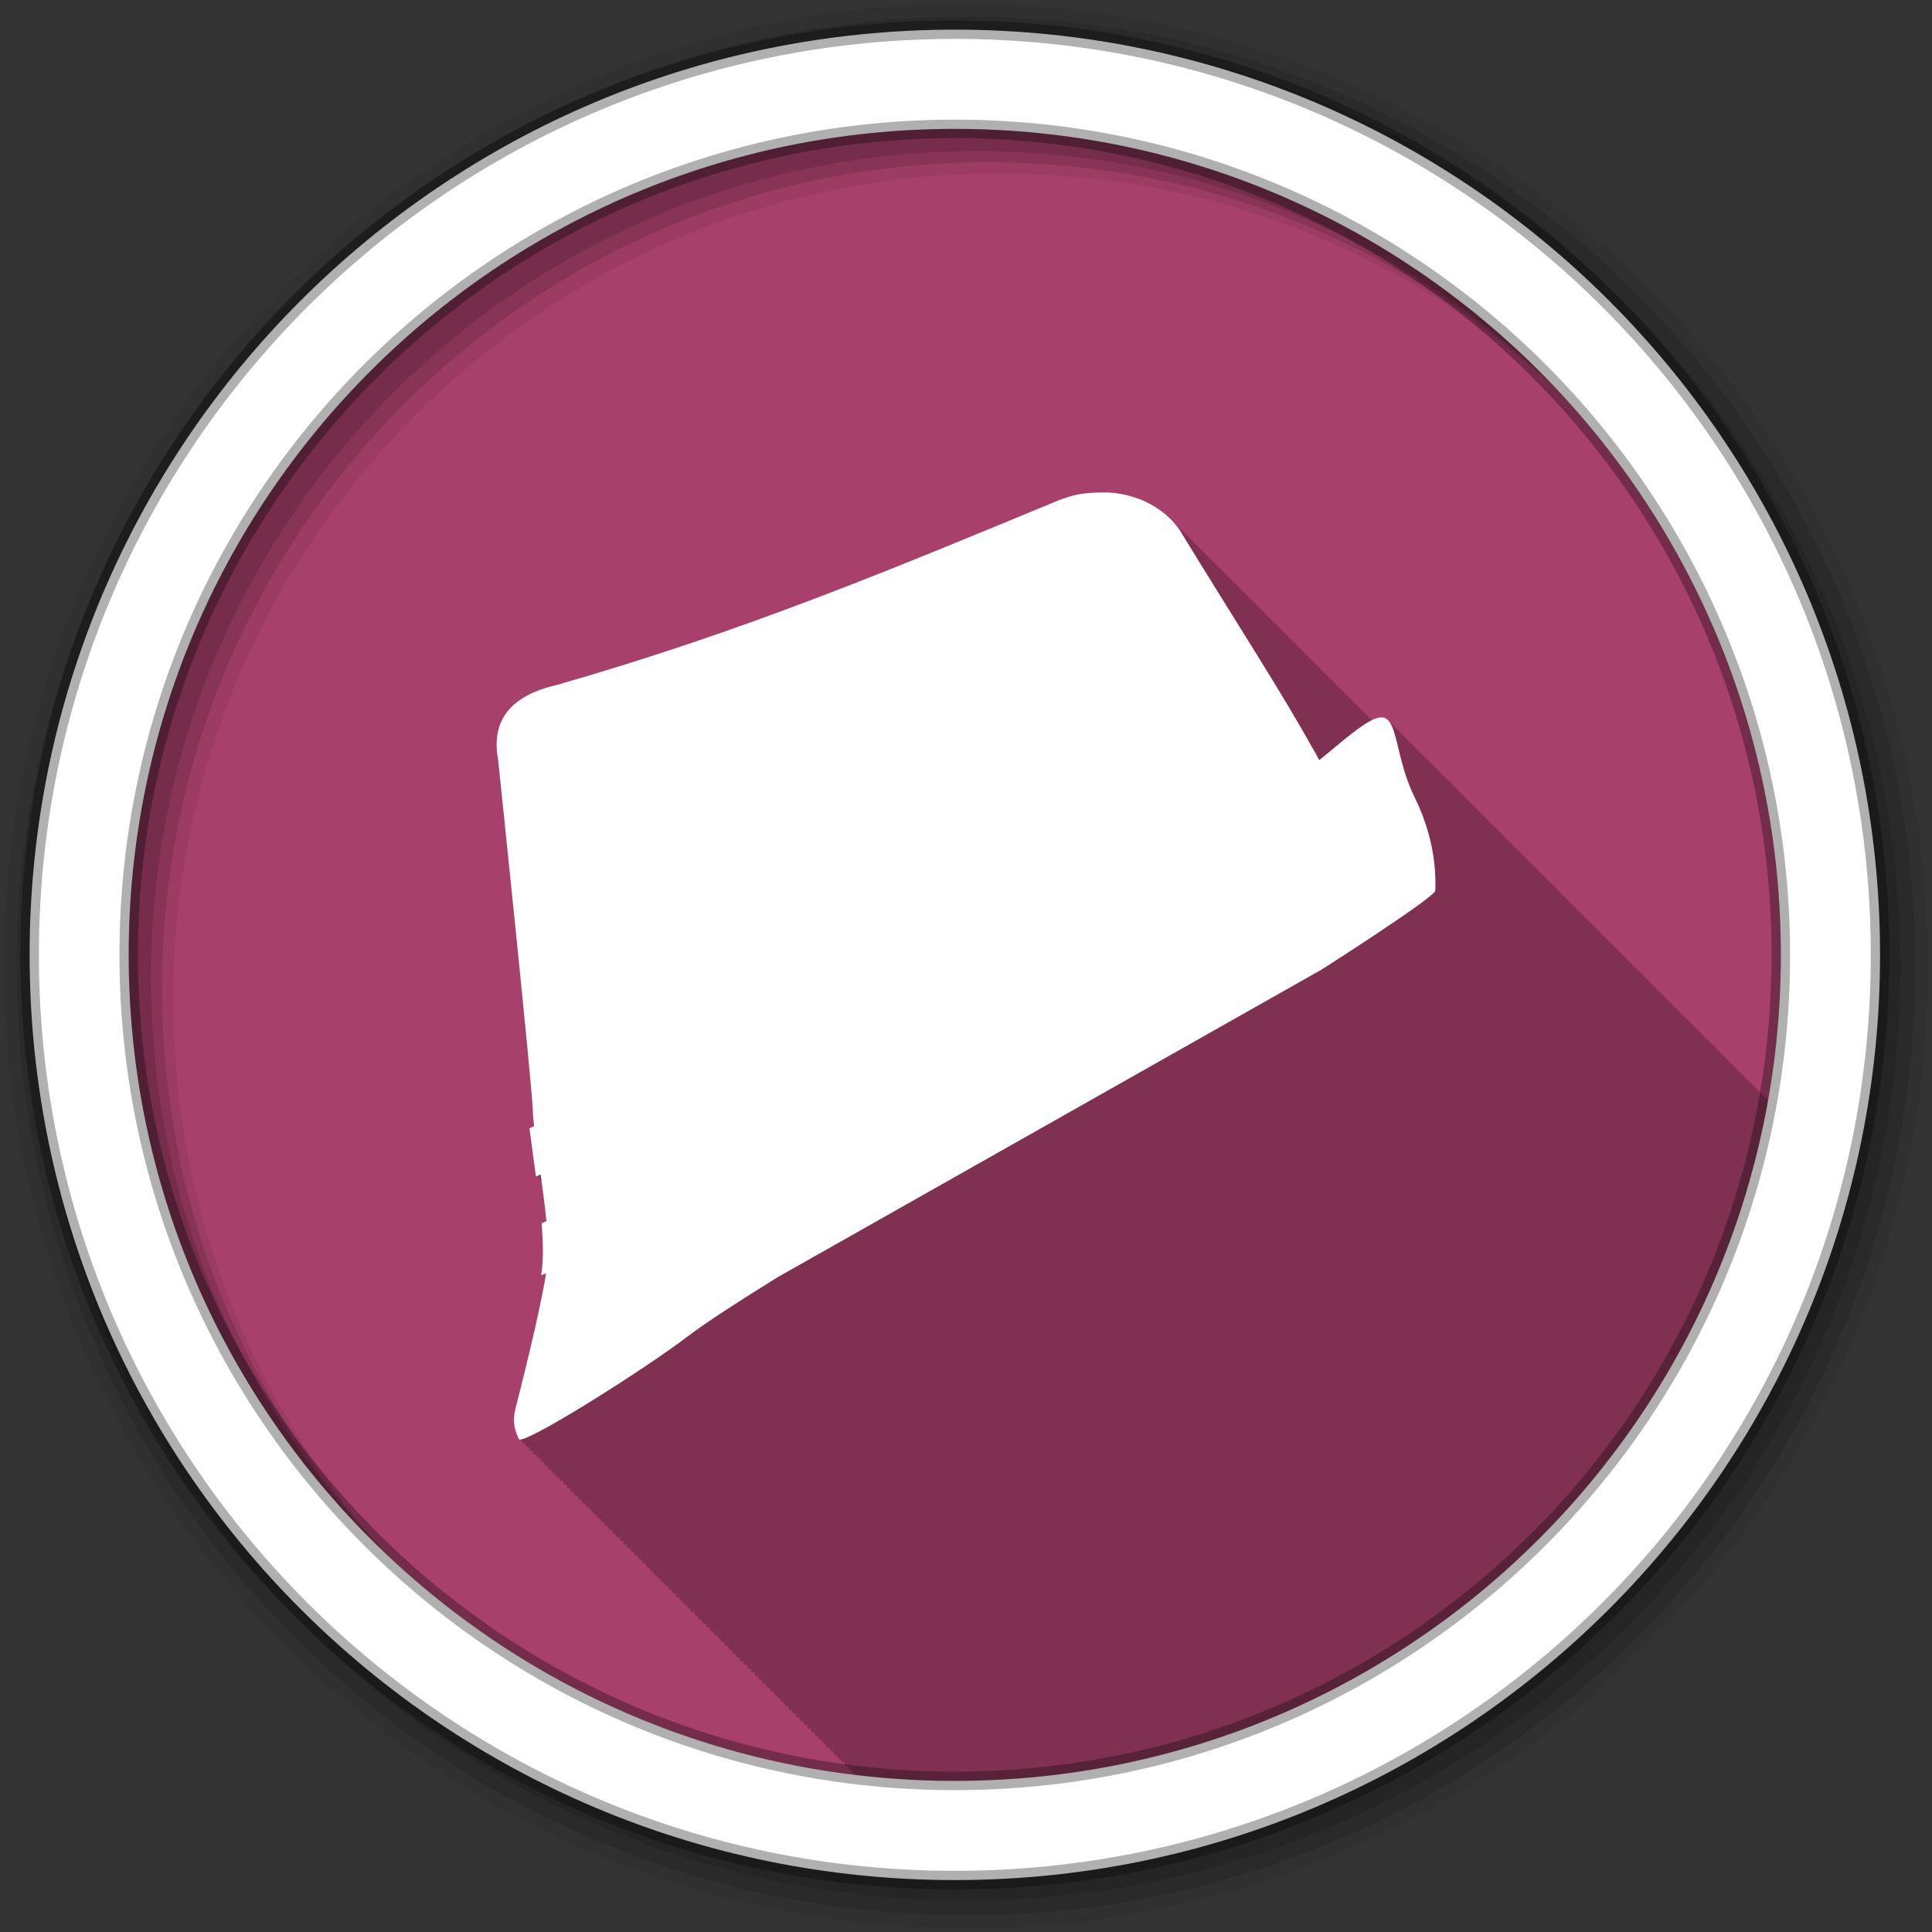 <svg xmlns="http://www.w3.org/2000/svg" id="svg2" width="100%" height="100%" version="1.1" viewBox="0 0 512 512"><rect x="0" y="0" width="512" height="512" fill="#333333" stroke="none"/><path id="path4" fill="#a7406a" fill-rule="evenodd" d="m471.95 253.05c0 120.9-98.01 218.9-218.9 218.9-120.9 0-218.9-98.01-218.9-218.9 0-120.9 98.01-218.9 218.9-218.9 120.9 0 218.9 98.01 218.9 218.9"/><path id="path6" fill-opacity=".235" d="m292.53 130.5c-6.196 0.069-7.966 0.636-11.844 2.031-42.09 17.368-82.57 34.552-133.31 49.03-12.145 2.853-17.249 9.394-15.375 19.688 0 0 9.219 88.08 9.219 93.31 0 0.82 0.155 2.237 0.344 3.875-0.415 0.182-0.835 0.381-1.25 0.563l1.719 12.781c0.254-0.105 0.516-0.23 0.781-0.344l0.188 1.344c0.15-0.062 0.312-0.12 0.469-0.188 0.511 3.746 0.997 7.521 1.344 11.03-0.411 0.18-0.84 0.351-1.25 0.531 0.299 4.658 0.562 9.296-0.125 13.813 0.371-0.154 0.776-0.311 1.156-0.469-0.053 0.494-0.113 0.978-0.188 1.469 0.012-0.005 0.019-0.026 0.031-0.031-1.982 11.557-7.07 31.33-7.844 34.438-0.924 3.695 0.014 6.152 0.938 8 0.059 0.119 0.234 0.144 0.531 0.094 0.138 0.32 0.293 0.618 0.438 0.906 0.061 0.122 0.281 0.15 0.594 0.094 0.136 0.314 0.265 0.623 0.406 0.906 0.061 0.122 0.281 0.15 0.594 0.094 0.133 0.307 0.268 0.629 0.406 0.906 0.061 0.122 0.281 0.15 0.594 0.094 0.133 0.307 0.268 0.598 0.406 0.875 0.063 0.126 0.265 0.156 0.594 0.094 0.136 0.315 0.264 0.622 0.406 0.906 0.063 0.126 0.262 0.158 0.594 0.094 0.136 0.315 0.264 0.622 0.406 0.906 0.059 0.119 0.233 0.144 0.531 0.094 0.138 0.32 0.293 0.618 0.438 0.906 0.061 0.122 0.281 0.15 0.594 0.094 0.136 0.314 0.265 0.623 0.406 0.906 0.061 0.122 0.281 0.15 0.594 0.094 0.136 0.314 0.265 0.623 0.406 0.906 0.061 0.122 0.281 0.15 0.594 0.094 0.133 0.307 0.268 0.598 0.406 0.875 0.063 0.126 0.265 0.157 0.594 0.094 0.136 0.315 0.264 0.622 0.406 0.906 0.063 0.126 0.262 0.158 0.594 0.094 0.136 0.315 0.264 0.622 0.406 0.906 0.06 0.119 0.233 0.144 0.531 0.094 0.138 0.32 0.293 0.618 0.438 0.906 0.059 0.119 0.265 0.144 0.563 0.094 0.138 0.32 0.293 0.618 0.438 0.906 0.061 0.122 0.281 0.15 0.594 0.094 0.136 0.314 0.265 0.623 0.406 0.906 0.061 0.122 0.281 0.15 0.594 0.094 0.133 0.307 0.268 0.629 0.406 0.906 0.061 0.122 0.281 0.15 0.594 0.094 0.133 0.307 0.268 0.598 0.406 0.875 0.063 0.126 0.262 0.158 0.594 0.094 0.136 0.315 0.264 0.622 0.406 0.906 0.063 0.126 0.262 0.158 0.594 0.094 0.136 0.315 0.264 0.622 0.406 0.906 0.059 0.119 0.234 0.144 0.531 0.094 0.138 0.32 0.293 0.618 0.438 0.906 0.061 0.122 0.281 0.15 0.594 0.094 0.136 0.314 0.265 0.623 0.406 0.906 0.061 0.122 0.281 0.15 0.594 0.094 0.133 0.307 0.268 0.629 0.406 0.906 0.061 0.122 0.281 0.15 0.594 0.094 0.133 0.307 0.268 0.598 0.406 0.875 0.063 0.126 0.265 0.157 0.594 0.094 0.136 0.315 0.264 0.622 0.406 0.906 0.063 0.126 0.262 0.158 0.594 0.094 0.136 0.315 0.264 0.622 0.406 0.906 0.059 0.119 0.234 0.144 0.531 0.094 0.138 0.32 0.293 0.618 0.438 0.906 0.061 0.122 0.281 0.15 0.594 0.094 0.136 0.314 0.265 0.623 0.406 0.906 0.061 0.122 0.281 0.15 0.594 0.094 0.133 0.307 0.268 0.629 0.406 0.906 0.061 0.122 0.281 0.15 0.594 0.094 0.133 0.307 0.268 0.598 0.406 0.875 0.063 0.126 0.265 0.157 0.594 0.094 0.136 0.315 0.264 0.622 0.406 0.906 0.063 0.126 0.262 0.158 0.594 0.094 0.136 0.315 0.264 0.622 0.406 0.906 0.06 0.119 0.233 0.144 0.531 0.094 0.138 0.32 0.293 0.618 0.438 0.906 0.061 0.122 0.281 0.15 0.594 0.094 0.136 0.314 0.265 0.623 0.406 0.906 0.061 0.122 0.281 0.15 0.594 0.094 0.136 0.314 0.265 0.623 0.406 0.906 0.061 0.122 0.281 0.15 0.594 0.094 0.133 0.307 0.268 0.598 0.406 0.875 0.061 0.122 0.281 0.181 0.594 0.125 0.133 0.306 0.268 0.599 0.406 0.875 0.063 0.126 0.262 0.158 0.594 0.094 0.136 0.315 0.264 0.622 0.406 0.906 0.061 0.122 0.249 0.15 0.563 0.094 0.137 0.32 0.262 0.619 0.406 0.906 0.06 0.119 0.265 0.144 0.563 0.094 0.138 0.32 0.293 0.618 0.438 0.906 0.061 0.122 0.281 0.15 0.594 0.094 0.136 0.314 0.265 0.623 0.406 0.906 0.061 0.122 0.281 0.15 0.594 0.094 0.133 0.307 0.268 0.629 0.406 0.906 0.061 0.122 0.281 0.15 0.594 0.094 0.133 0.307 0.268 0.598 0.406 0.875 0.063 0.126 0.262 0.158 0.594 0.094 0.136 0.315 0.264 0.622 0.406 0.906 0.063 0.126 0.262 0.158 0.594 0.094 0.136 0.315 0.264 0.622 0.406 0.906 0.06 0.119 0.234 0.144 0.531 0.094 0.138 0.32 0.293 0.618 0.438 0.906 0.061 0.122 0.281 0.15 0.594 0.094 0.136 0.314 0.265 0.623 0.406 0.906 0.061 0.122 0.281 0.15 0.594 0.094 0.133 0.307 0.268 0.629 0.406 0.906 0.061 0.122 0.281 0.15 0.594 0.094 0.133 0.307 0.268 0.598 0.406 0.875 0.063 0.126 0.264 0.157 0.594 0.094 0.136 0.315 0.264 0.622 0.406 0.906 0.063 0.126 0.262 0.158 0.594 0.094 0.136 0.315 0.264 0.622 0.406 0.906 0.06 0.119 0.233 0.144 0.531 0.094 0.138 0.32 0.293 0.618 0.438 0.906 0.061 0.122 0.281 0.15 0.594 0.094 0.136 0.314 0.265 0.623 0.406 0.906 0.061 0.122 0.281 0.15 0.594 0.094 0.133 0.307 0.268 0.629 0.406 0.906 0.061 0.122 0.281 0.15 0.594 0.094 0.133 0.307 0.268 0.598 0.406 0.875 0.063 0.126 0.264 0.157 0.594 0.094 0.136 0.315 0.264 0.622 0.406 0.906 0.063 0.126 0.262 0.158 0.594 0.094 0.136 0.315 0.264 0.622 0.406 0.906 0.06 0.119 0.233 0.144 0.531 0.094 0.138 0.32 0.293 0.618 0.438 0.906 0.06 0.119 0.265 0.144 0.563 0.094 0.138 0.32 0.293 0.618 0.438 0.906 0.061 0.122 0.281 0.15 0.594 0.094 0.136 0.314 0.265 0.623 0.406 0.906 0.061 0.122 0.281 0.15 0.594 0.094 0.133 0.307 0.268 0.629 0.406 0.906 0.061 0.122 0.281 0.15 0.594 0.094 0.133 0.307 0.268 0.598 0.406 0.875 0.063 0.126 0.262 0.158 0.594 0.094 0.136 0.315 0.264 0.622 0.406 0.906 0.061 0.122 0.249 0.15 0.563 0.094 0.137 0.32 0.294 0.619 0.438 0.906 0.06 0.119 0.234 0.144 0.531 0.094 0.138 0.32 0.293 0.618 0.438 0.906 0.061 0.122 0.281 0.15 0.594 0.094 0.136 0.314 0.265 0.623 0.406 0.906 0.061 0.122 0.281 0.15 0.594 0.094 0.133 0.307 0.268 0.629 0.406 0.906 0.061 0.122 0.281 0.15 0.594 0.094 0.133 0.307 0.268 0.598 0.406 0.875 0.063 0.126 0.264 0.157 0.594 0.094 0.136 0.315 0.264 0.622 0.406 0.906 0.063 0.126 0.262 0.158 0.594 0.094 0.136 0.315 0.264 0.622 0.406 0.906 0.06 0.119 0.234 0.144 0.531 0.094 0.138 0.32 0.293 0.618 0.438 0.906 0.061 0.122 0.281 0.15 0.594 0.094 0.136 0.314 0.265 0.623 0.406 0.906 0.061 0.122 0.281 0.15 0.594 0.094 0.133 0.307 0.268 0.629 0.406 0.906 0.061 0.122 0.281 0.15 0.594 0.094 0.133 0.307 0.268 0.598 0.406 0.875 0.063 0.126 0.264 0.157 0.594 0.094 0.136 0.315 0.264 0.622 0.406 0.906 0.063 0.126 0.262 0.158 0.594 0.094 0.136 0.315 0.264 0.622 0.406 0.906 0.06 0.119 0.233 0.144 0.531 0.094 0.138 0.32 0.293 0.618 0.438 0.906 0.061 0.122 0.281 0.15 0.594 0.094 0.136 0.314 0.265 0.623 0.406 0.906 0.061 0.122 0.281 0.15 0.594 0.094 0.136 0.314 0.265 0.623 0.406 0.906 0.061 0.122 0.281 0.15 0.594 0.094 0.133 0.307 0.268 0.598 0.406 0.875 0.061 0.122 0.281 0.181 0.594 0.125 0.133 0.306 0.268 0.599 0.406 0.875 0.063 0.126 0.262 0.158 0.594 0.094 0.136 0.315 0.264 0.622 0.406 0.906 0.06 0.119 0.233 0.144 0.531 0.094 0.138 0.32 0.293 0.618 0.438 0.906 0.06 0.119 0.265 0.144 0.563 0.094 0.138 0.32 0.293 0.618 0.438 0.906 0.061 0.122 0.281 0.15 0.594 0.094 0.136 0.314 0.265 0.623 0.406 0.906 0.061 0.122 0.281 0.15 0.594 0.094 0.133 0.307 0.268 0.629 0.406 0.906 0.061 0.122 0.281 0.15 0.594 0.094 0.133 0.307 0.268 0.598 0.406 0.875 0.063 0.126 0.262 0.158 0.594 0.094 0.136 0.315 0.264 0.622 0.406 0.906 0.063 0.126 0.262 0.158 0.594 0.094 0.136 0.315 0.264 0.622 0.406 0.906 0.06 0.119 0.233 0.144 0.531 0.094 0.138 0.32 0.293 0.618 0.438 0.906 0.061 0.122 0.281 0.15 0.594 0.094 0.052 0.119 0.106 0.227 0.156 0.344 8.6 1.027 17.343 1.594 26.22 1.594 107.73 0 197.3-77.82 215.53-180.31-0.22-0.277-0.453-0.519-0.719-0.688-0.31-0.465-0.656-0.83-1.063-1.063-0.295-0.422-0.619-0.782-1-1-0.293-0.419-0.623-0.751-1-0.969-0.296-0.429-0.617-0.778-1-1-0.296-0.429-0.617-0.778-1-1-0.271-0.389-0.564-0.72-0.906-0.938-0.304-0.456-0.665-0.798-1.063-1.031-0.299-0.432-0.613-0.81-1-1.031-0.295-0.422-0.619-0.782-1-1-0.293-0.419-0.623-0.751-1-0.969-0.29-0.419-0.596-0.779-0.969-1-0.275-0.4-0.588-0.716-0.938-0.938-0.299-0.448-0.643-0.798-1.031-1.031-0.304-0.446-0.636-0.805-1.031-1.031-0.295-0.422-0.619-0.782-1-1-0.293-0.419-0.623-0.751-1-0.969-0.29-0.419-0.596-0.779-0.969-1-0.291-0.423-0.626-0.746-1-0.969-0.278-0.407-0.584-0.744-0.938-0.969-0.31-0.465-0.656-0.83-1.063-1.063-0.295-0.422-0.619-0.782-1-1-0.293-0.419-0.623-0.751-1-0.969-0.296-0.429-0.617-0.778-1-1-0.296-0.429-0.617-0.778-1-1-0.271-0.389-0.564-0.72-0.906-0.938-0.304-0.456-0.665-0.798-1.063-1.031-0.299-0.432-0.613-0.81-1-1.031-0.295-0.422-0.619-0.782-1-1-0.293-0.419-0.623-0.751-1-0.969-0.29-0.419-0.596-0.779-0.969-1-0.275-0.4-0.588-0.716-0.938-0.938-0.304-0.456-0.665-0.798-1.063-1.031-0.299-0.432-0.613-0.81-1-1.031-0.295-0.422-0.619-0.782-1-1-0.293-0.419-0.623-0.751-1-0.969-0.29-0.419-0.596-0.779-0.969-1-0.275-0.4-0.588-0.716-0.938-0.938-0.299-0.448-0.643-0.798-1.031-1.031-0.304-0.446-0.636-0.805-1.031-1.031-0.295-0.422-0.619-0.782-1-1-0.293-0.419-0.623-0.751-1-0.969-0.296-0.429-0.617-0.778-1-1-0.289-0.418-0.597-0.747-0.969-0.969-0.278-0.407-0.584-0.744-0.938-0.969-0.31-0.465-0.656-0.83-1.063-1.063-0.295-0.422-0.619-0.782-1-1-0.293-0.419-0.623-0.751-1-0.969-0.296-0.429-0.617-0.778-1-1-0.296-0.429-0.617-0.778-1-1-0.271-0.389-0.564-0.72-0.906-0.938-0.304-0.456-0.665-0.798-1.063-1.031-0.299-0.432-0.613-0.81-1-1.031-0.295-0.422-0.619-0.782-1-1-0.293-0.419-0.623-0.751-1-0.969-0.29-0.419-0.596-0.779-0.969-1-0.275-0.4-0.588-0.716-0.938-0.938-0.299-0.448-0.643-0.798-1.031-1.031-0.304-0.446-0.636-0.805-1.031-1.031-0.295-0.422-0.619-0.782-1-1-0.293-0.419-0.623-0.751-1-0.969-0.29-0.419-0.596-0.779-0.969-1-0.291-0.423-0.626-0.746-1-0.969-0.278-0.407-0.584-0.744-0.938-0.969-0.31-0.465-0.656-0.83-1.063-1.063-0.295-0.422-0.619-0.782-1-1-0.293-0.419-0.623-0.751-1-0.969-0.296-0.429-0.617-0.778-1-1-0.296-0.429-0.617-0.778-1-1-0.271-0.389-0.564-0.72-0.906-0.938-0.304-0.456-0.665-0.798-1.063-1.031-0.299-0.432-0.613-0.81-1-1.031-0.295-0.422-0.619-0.782-1-1-0.293-0.419-0.623-0.751-1-0.969-0.296-0.429-0.617-0.778-1-1-0.271-0.389-0.564-0.72-0.906-0.938-0.304-0.456-0.665-0.798-1.063-1.031-0.299-0.432-0.613-0.81-1-1.031-0.295-0.422-0.619-0.782-1-1-0.293-0.419-0.623-0.751-1-0.969-0.29-0.419-0.596-0.779-0.969-1-0.275-0.4-0.588-0.716-0.938-0.938-0.299-0.448-0.643-0.798-1.031-1.031-0.304-0.446-0.636-0.805-1.031-1.031-0.295-0.422-0.619-0.782-1-1-0.293-0.419-0.623-0.751-1-0.969-0.296-0.429-0.617-0.778-1-1-0.289-0.418-0.597-0.747-0.969-0.969-0.278-0.407-0.584-0.744-0.938-0.969-0.31-0.465-0.656-0.83-1.063-1.063-0.295-0.422-0.619-0.782-1-1-0.293-0.419-0.623-0.751-1-0.969-0.296-0.429-0.617-0.778-1-1-0.296-0.429-0.617-0.778-1-1-0.271-0.389-0.564-0.72-0.906-0.938-0.304-0.456-0.665-0.798-1.063-1.031-0.299-0.432-0.613-0.81-1-1.031-0.295-0.422-0.619-0.782-1-1-0.293-0.419-0.623-0.751-1-0.969-0.29-0.419-0.596-0.779-0.969-1-0.275-0.4-0.588-0.716-0.938-0.938-0.436-0.653-0.952-1.098-1.594-1.281-0.831-0.238-1.955 0.045-3.25 0.688-0.401-0.433-0.823-0.859-1.25-1.25-0.325-0.339-0.659-0.688-1-1-0.221-0.231-0.459-0.438-0.688-0.656-0.431-0.469-0.851-0.922-1.313-1.344-0.334-0.348-0.649-0.68-1-1-0.323-0.337-0.629-0.657-0.969-0.969-0.325-0.339-0.659-0.688-1-1-0.325-0.339-0.659-0.688-1-1-0.221-0.231-0.459-0.438-0.688-0.656-0.321-0.349-0.662-0.678-1-1-0.431-0.469-0.851-0.922-1.313-1.344-0.323-0.337-0.629-0.657-0.969-0.969-0.325-0.339-0.659-0.688-1-1-0.325-0.339-0.659-0.688-1-1-0.325-0.339-0.659-0.688-1-1-0.221-0.231-0.459-0.438-0.688-0.656-0.431-0.469-0.851-0.922-1.313-1.344-0.323-0.337-0.629-0.657-0.969-0.969-0.325-0.339-0.659-0.688-1-1-0.325-0.339-0.659-0.688-1-1-0.325-0.339-0.659-0.688-1-1-0.221-0.231-0.459-0.438-0.688-0.656-0.431-0.469-0.851-0.922-1.313-1.344-0.329-0.343-0.655-0.653-1-0.969-0.041-0.043-0.084-0.083-0.125-0.125-0.011-0.01-0.02-0.021-0.031-0.031-0.275-0.281-0.526-0.581-0.813-0.844-0.325-0.339-0.659-0.688-1-1-0.325-0.339-0.659-0.688-1-1-0.221-0.231-0.459-0.438-0.688-0.656-0.431-0.469-0.851-0.922-1.313-1.344-0.334-0.348-0.649-0.68-1-1-0.323-0.337-0.629-0.657-0.969-0.969-0.325-0.339-0.659-0.688-1-1-0.325-0.339-0.659-0.688-1-1-0.221-0.231-0.459-0.438-0.688-0.656-0.321-0.349-0.662-0.678-1-1-0.431-0.469-0.851-0.922-1.313-1.344-0.323-0.337-0.629-0.657-0.969-0.969-0.325-0.339-0.659-0.688-1-1-0.325-0.339-0.659-0.688-1-1-0.325-0.339-0.659-0.688-1-1-0.221-0.231-0.459-0.438-0.688-0.656-0.431-0.469-0.851-0.922-1.313-1.344-0.329-0.343-0.655-0.653-1-0.969-0.021-0.021-0.042-0.041-0.063-0.063-0.022-0.02-0.04-0.043-0.063-0.063-0.285-0.292-0.547-0.603-0.844-0.875-0.325-0.339-0.659-0.688-1-1-0.325-0.339-0.659-0.688-1-1-0.221-0.231-0.459-0.438-0.688-0.656-0.431-0.469-0.851-0.922-1.313-1.344-0.334-0.348-0.649-0.68-1-1-0.323-0.337-0.629-0.657-0.969-0.969-0.325-0.339-0.659-0.688-1-1-0.325-0.339-0.659-0.688-1-1-0.221-0.231-0.459-0.438-0.688-0.656-5.2-5.659-12.75-7.775-18.281-7.719"/><g id="g8" fill-rule="evenodd"><path id="path10" fill-opacity=".067" d="m256 1c-140.83 0-255 114.17-255 255s114.17 255 255 255 255-114.17 255-255-114.17-255-255-255m8.827 44.931c120.9 0 218.9 98 218.9 218.9s-98 218.9-218.9 218.9-218.93-98-218.93-218.9 98.03-218.9 218.93-218.9"/><g id="g12" fill-opacity=".129"><path id="path14" d="m256 4.433c-138.94 0-251.57 112.63-251.57 251.57s112.63 251.57 251.57 251.57 251.57-112.63 251.57-251.57-112.63-251.57-251.57-251.57m5.885 38.556c120.9 0 218.9 98 218.9 218.9s-98 218.9-218.9 218.9-218.93-98-218.93-218.9 98.03-218.9 218.93-218.9"/><path id="path16" d="m256 8.356c-136.77 0-247.64 110.87-247.64 247.64s110.87 247.64 247.64 247.64 247.64-110.87 247.64-247.64-110.87-247.64-247.64-247.64m2.942 31.691c120.9 0 218.9 98 218.9 218.9s-98 218.9-218.9 218.9-218.93-98-218.93-218.9 98.03-218.9 218.93-218.9"/></g><path id="path18" fill="#fff" stroke="#000" stroke-opacity=".31" stroke-width="4.904" d="m253.04 7.859c-135.42 0-245.19 109.78-245.19 245.19 0 135.42 109.78 245.19 245.19 245.19 135.42 0 245.19-109.78 245.19-245.19 0-135.42-109.78-245.19-245.19-245.19zm0 26.297c120.9 0 218.9 98 218.9 218.9s-98 218.9-218.9 218.9-218.93-98-218.93-218.9 98.03-218.9 218.93-218.9z"/></g><path id="path66" fill="#fff" d="m292.52 130.5c-6.196 0.069-7.966 0.636-11.844 2.031-42.09 17.368-82.57 34.552-133.31 49.03-12.145 2.853-17.249 9.394-15.375 19.688 0 0 9.219 88.08 9.219 93.31 0 0.82 0.155 2.237 0.344 3.875-0.415 0.182-0.835 0.381-1.25 0.563l1.719 12.781c0.404-0.167 0.843-0.362 1.25-0.531 0.576 4.184 1.143 8.443 1.531 12.375-0.411 0.18-0.84 0.351-1.25 0.531 0.299 4.658 0.562 9.296-0.125 13.813 0.412-0.171 0.866-0.359 1.281-0.531-1.775 11.269-7.316 32.701-8.125 35.938-0.924 3.695 0.014 6.152 0.938 8 0.924 1.847 32.18-17.678 45.03-27.438 4.572-3.472 13-8.943 23.594-15.5l144.16-81.53s30.06-19.16 30.06-20.906c0-1.741 0.776-12.05-5.438-24.625-5.061-10.239-4.425-20.11-8.188-21.19-3.2-0.915-10.444 5.886-17.12 11.25-0.139-0.257-0.297-0.522-0.438-0.781l-0.813-1.531c-0.013 0.007-0.019 0.024-0.031 0.031-8.818-15.981-21.08-34.7-35.75-58.75-5.117-7.317-13.867-9.969-20.06-9.906"/></svg>